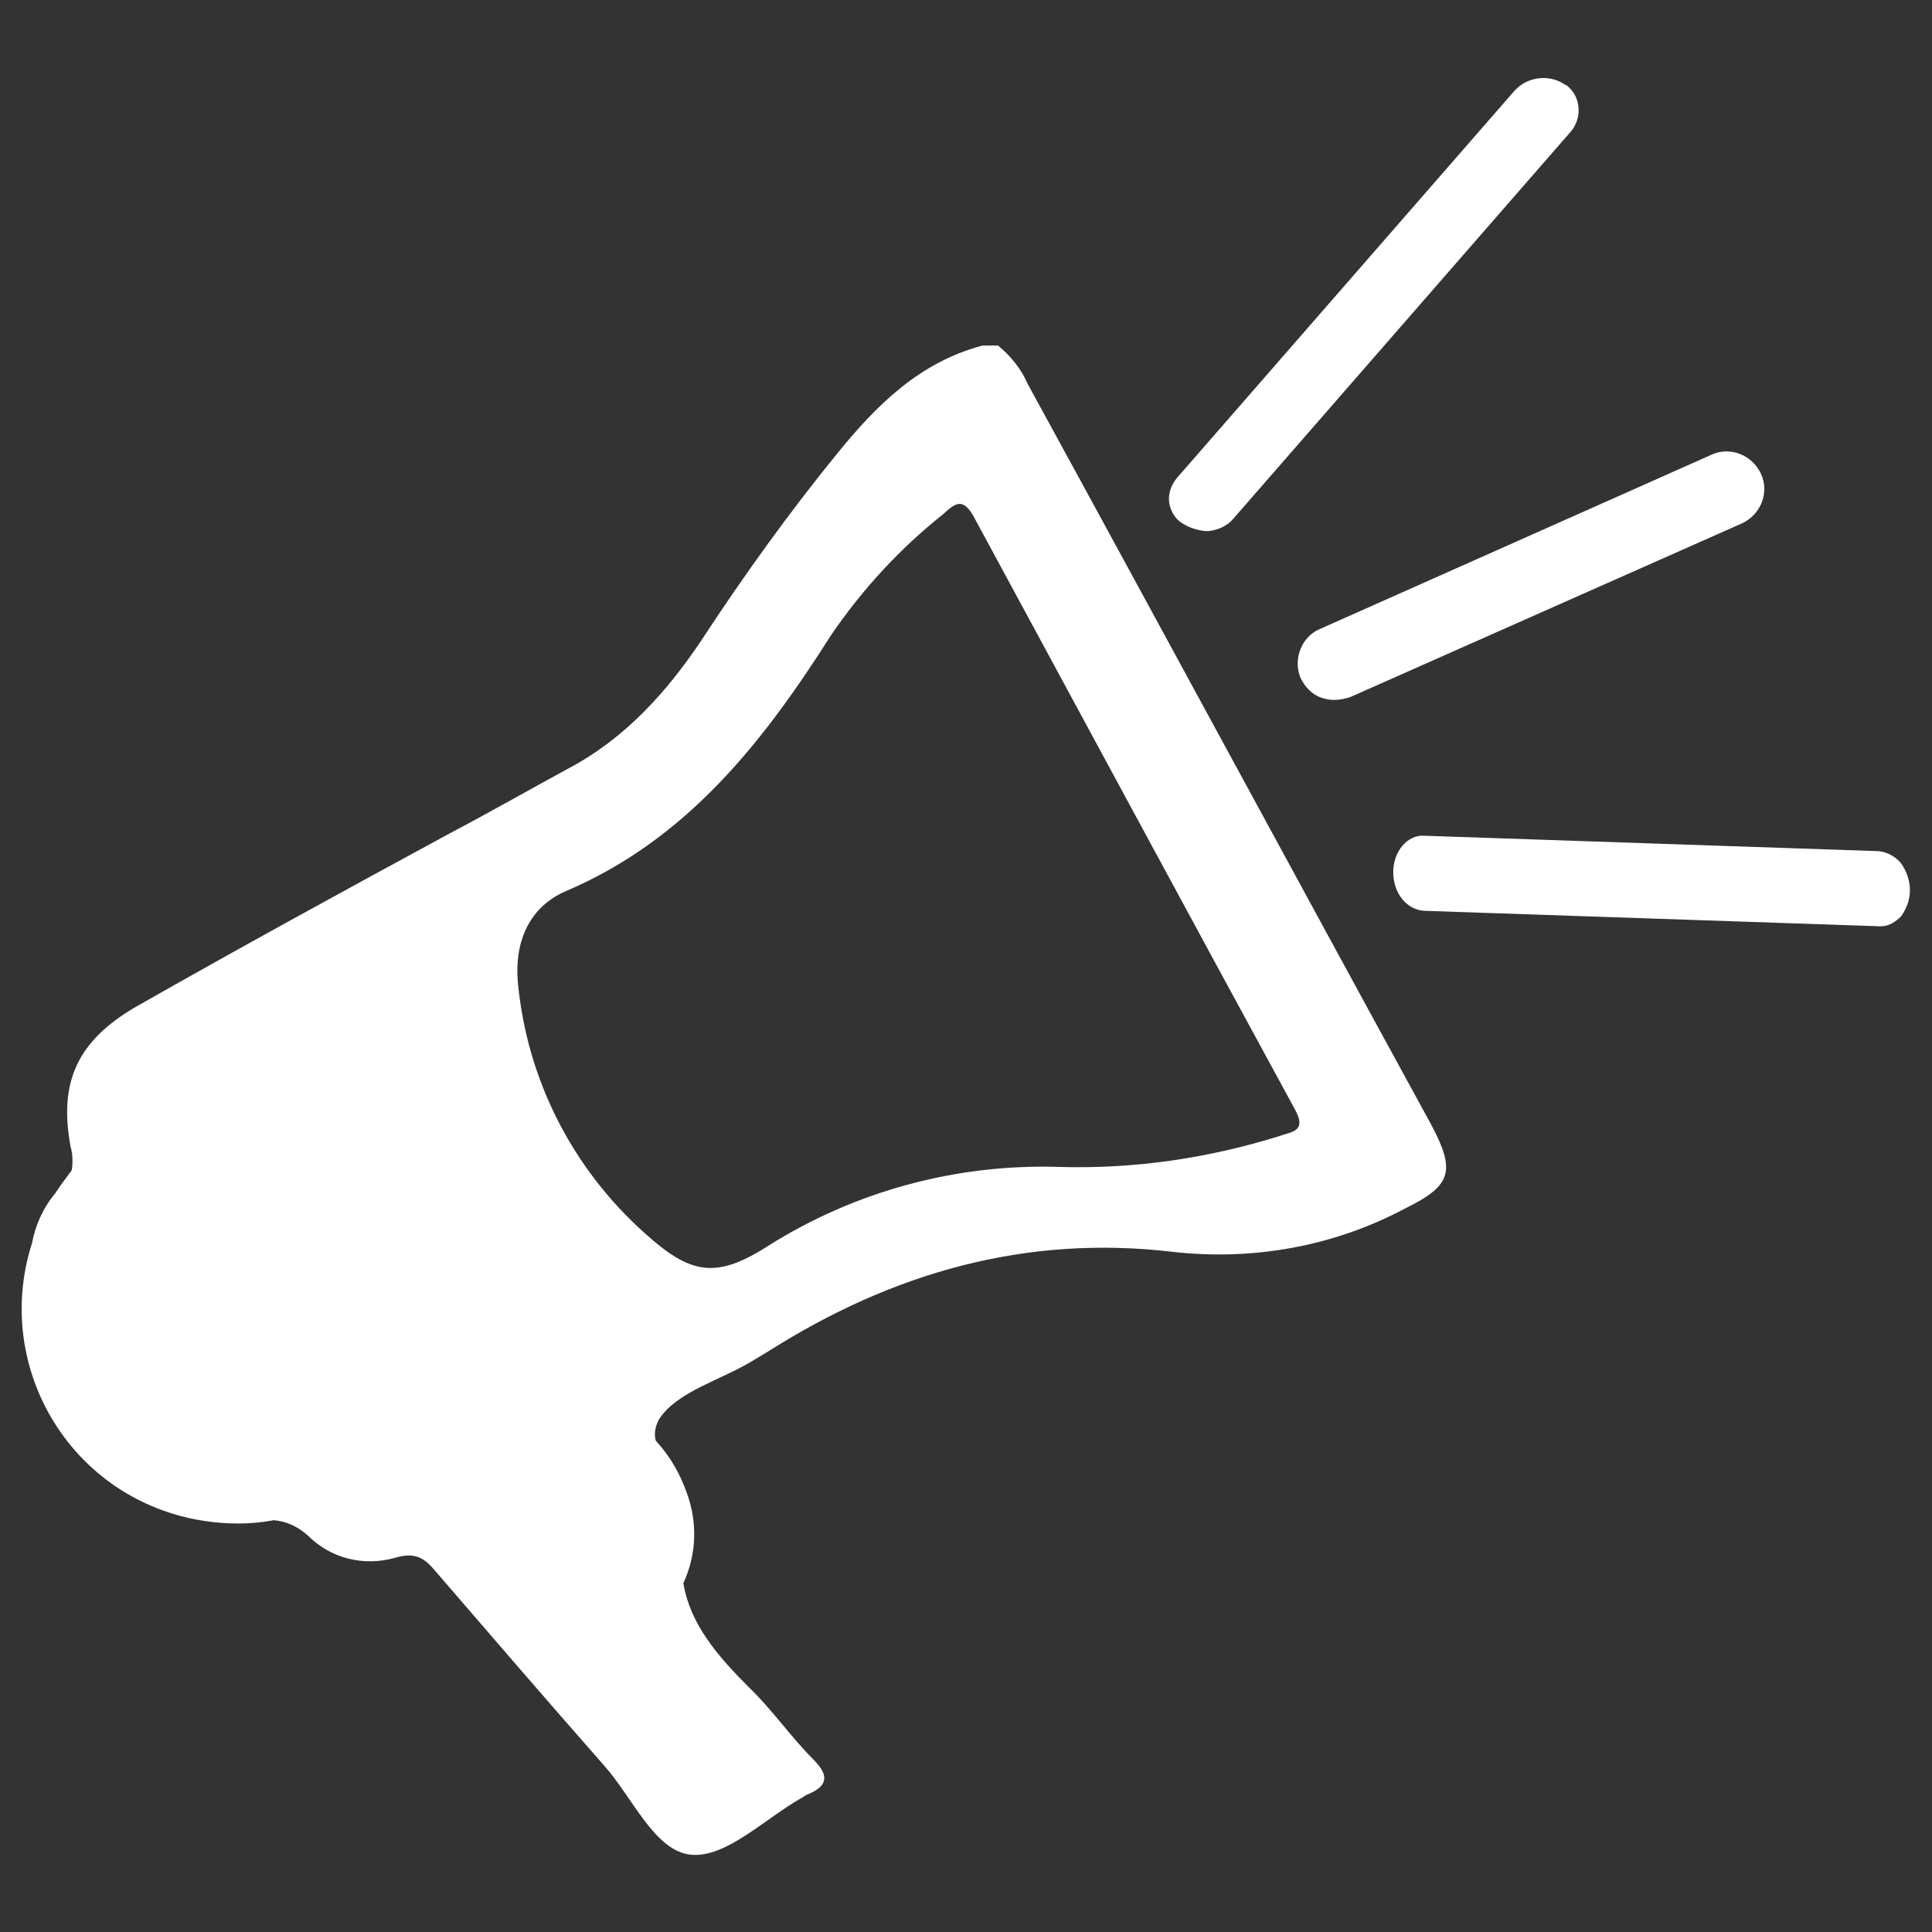 <?xml version="1.0" encoding="utf-8"?>
<!-- Generator: Adobe Illustrator 21.1.0, SVG Export Plug-In . SVG Version: 6.00 Build 0)  -->
<svg version="1.1" id="Layer_1" xmlns="http://www.w3.org/2000/svg" xmlns:xlink="http://www.w3.org/1999/xlink" x="0px" y="0px"
	 viewBox="0 0 175 175" style="enable-background:new 0 0 175 175;" xml:space="preserve">
<rect x="0" y="0" width="175" height="175" fill="#333333" stroke="none"/>
<style type="text/css">
	.st0{fill:#FFFFFF;}
</style>
<title>Asset 6</title>
<g id="Layer_2">
	<g id="Layer_1-2">
		<path class="st0" d="M129.6,101.8c-12.2-22.3-24.3-44.7-36.5-67c-0.6-1.4-1.6-2.6-2.7-3.5H89c-5.7,1.5-9.6,5.4-13.1,9.7
			c-4.4,5.4-8.5,11.1-12.3,16.9c-3.2,4.8-7,9-12.1,11.7c-3.5,1.9-7,3.9-10.6,5.8c-9.6,5.2-19.1,10.4-28.6,15.8
			c-5.3,3.1-7,6.8-5.9,12.7c0.2,0.7,0.2,1.4,0.1,2.1c-0.5,0.7-1,1.3-1.5,2.1c-1.1,1.3-1.8,2.9-2.1,4.5c-3.3,10.3,2.4,21.3,12.7,24.5
			c1.9,0.6,4,0.9,6,0.9c1.1,0,2.1-0.1,3.2-0.3c1.2,0.1,2.2,0.6,3.1,1.4c2.1,2.1,5.1,2.8,7.9,2c2-0.6,2.8,0.2,3.8,1.4
			c5,5.8,10,11.6,15.1,17.4c2.6,2.9,4.6,7.8,7.9,8.1c3.2,0.3,6.7-3.3,10.1-5.2l0.3-0.2c1.8-0.7,2.3-1.6,0.7-3.2
			c-2.1-2.1-3.8-4.6-5.9-6.6c-2.8-2.8-5.3-5.7-5.9-9.4c1.2-2.6,1.3-5.5,0.3-8.2c-0.6-1.7-1.5-3.3-2.8-4.7c-0.2-0.7,0-1.5,0.4-2.1
			c1.7-2.4,5.5-3.4,8.3-5.1c0.5-0.3,1-0.6,1.5-0.9c11.2-7.1,23.3-10.6,36.7-9c7.2,0.8,14.5-0.5,20.9-3.9
			C131.5,107.4,131.9,106.1,129.6,101.8z M115.9,102.9c-6.4,2-13.1,3-19.9,2.8c-9.4-0.3-18.6,2.2-26.5,7.2c-4.7,3-7,2.5-11.1-1.2
			c-6.6-5.9-10.7-14-11.5-22.8c-0.3-3.7,1.1-6.8,4.4-8.2c11-4.7,17.9-13.6,24-23.2c2.8-4.1,6.2-7.8,10.1-10.9c1.1-1,1.8-1.6,2.8,0.2
			c9.7,17.9,19.4,35.9,29.1,53.7C118.4,102.5,117,102.5,115.9,102.9L115.9,102.9z"/>
		<path class="st0" d="M107.1,47.4c0.6,0.4,1.3,0.6,2,0.7h0.4c0.9-0.1,1.7-0.5,2.2-1.1l30.6-35.1l0,0c1-1.2,0.9-3-0.2-4
			c-0.1-0.1-0.2-0.2-0.3-0.2c-1.4-1-3.4-0.8-4.6,0.5l-30.6,35.1c-0.5,0.6-0.8,1.4-0.7,2.2C106,46.2,106.4,47,107.1,47.4z"/>
		<path class="st0" d="M172.2,78.2c-0.5-0.6-1.2-1-2-1.1L129,75.7c-1.5-0.1-2.8,1.4-2.8,3.3s1.2,3.4,2.8,3.5l41.2,1.4h0.2
			c0.7,0,1.3-0.4,1.8-0.9c0.5-0.7,0.8-1.5,0.8-2.4C173,79.8,172.7,78.9,172.2,78.2z"/>
		<path class="st0" d="M117.8,61.4c0.4,0.8,1,1.5,1.9,1.8c0.3,0.1,0.7,0.2,1.1,0.2c0.5,0,1.1-0.1,1.6-0.3l35.4-15.7
			c1.7-0.8,2.5-2.8,1.7-4.5c-0.8-1.7-2.8-2.5-4.5-1.7L119.5,57C117.9,57.7,117.1,59.7,117.8,61.4z"/>
	</g>
</g>
</svg>
